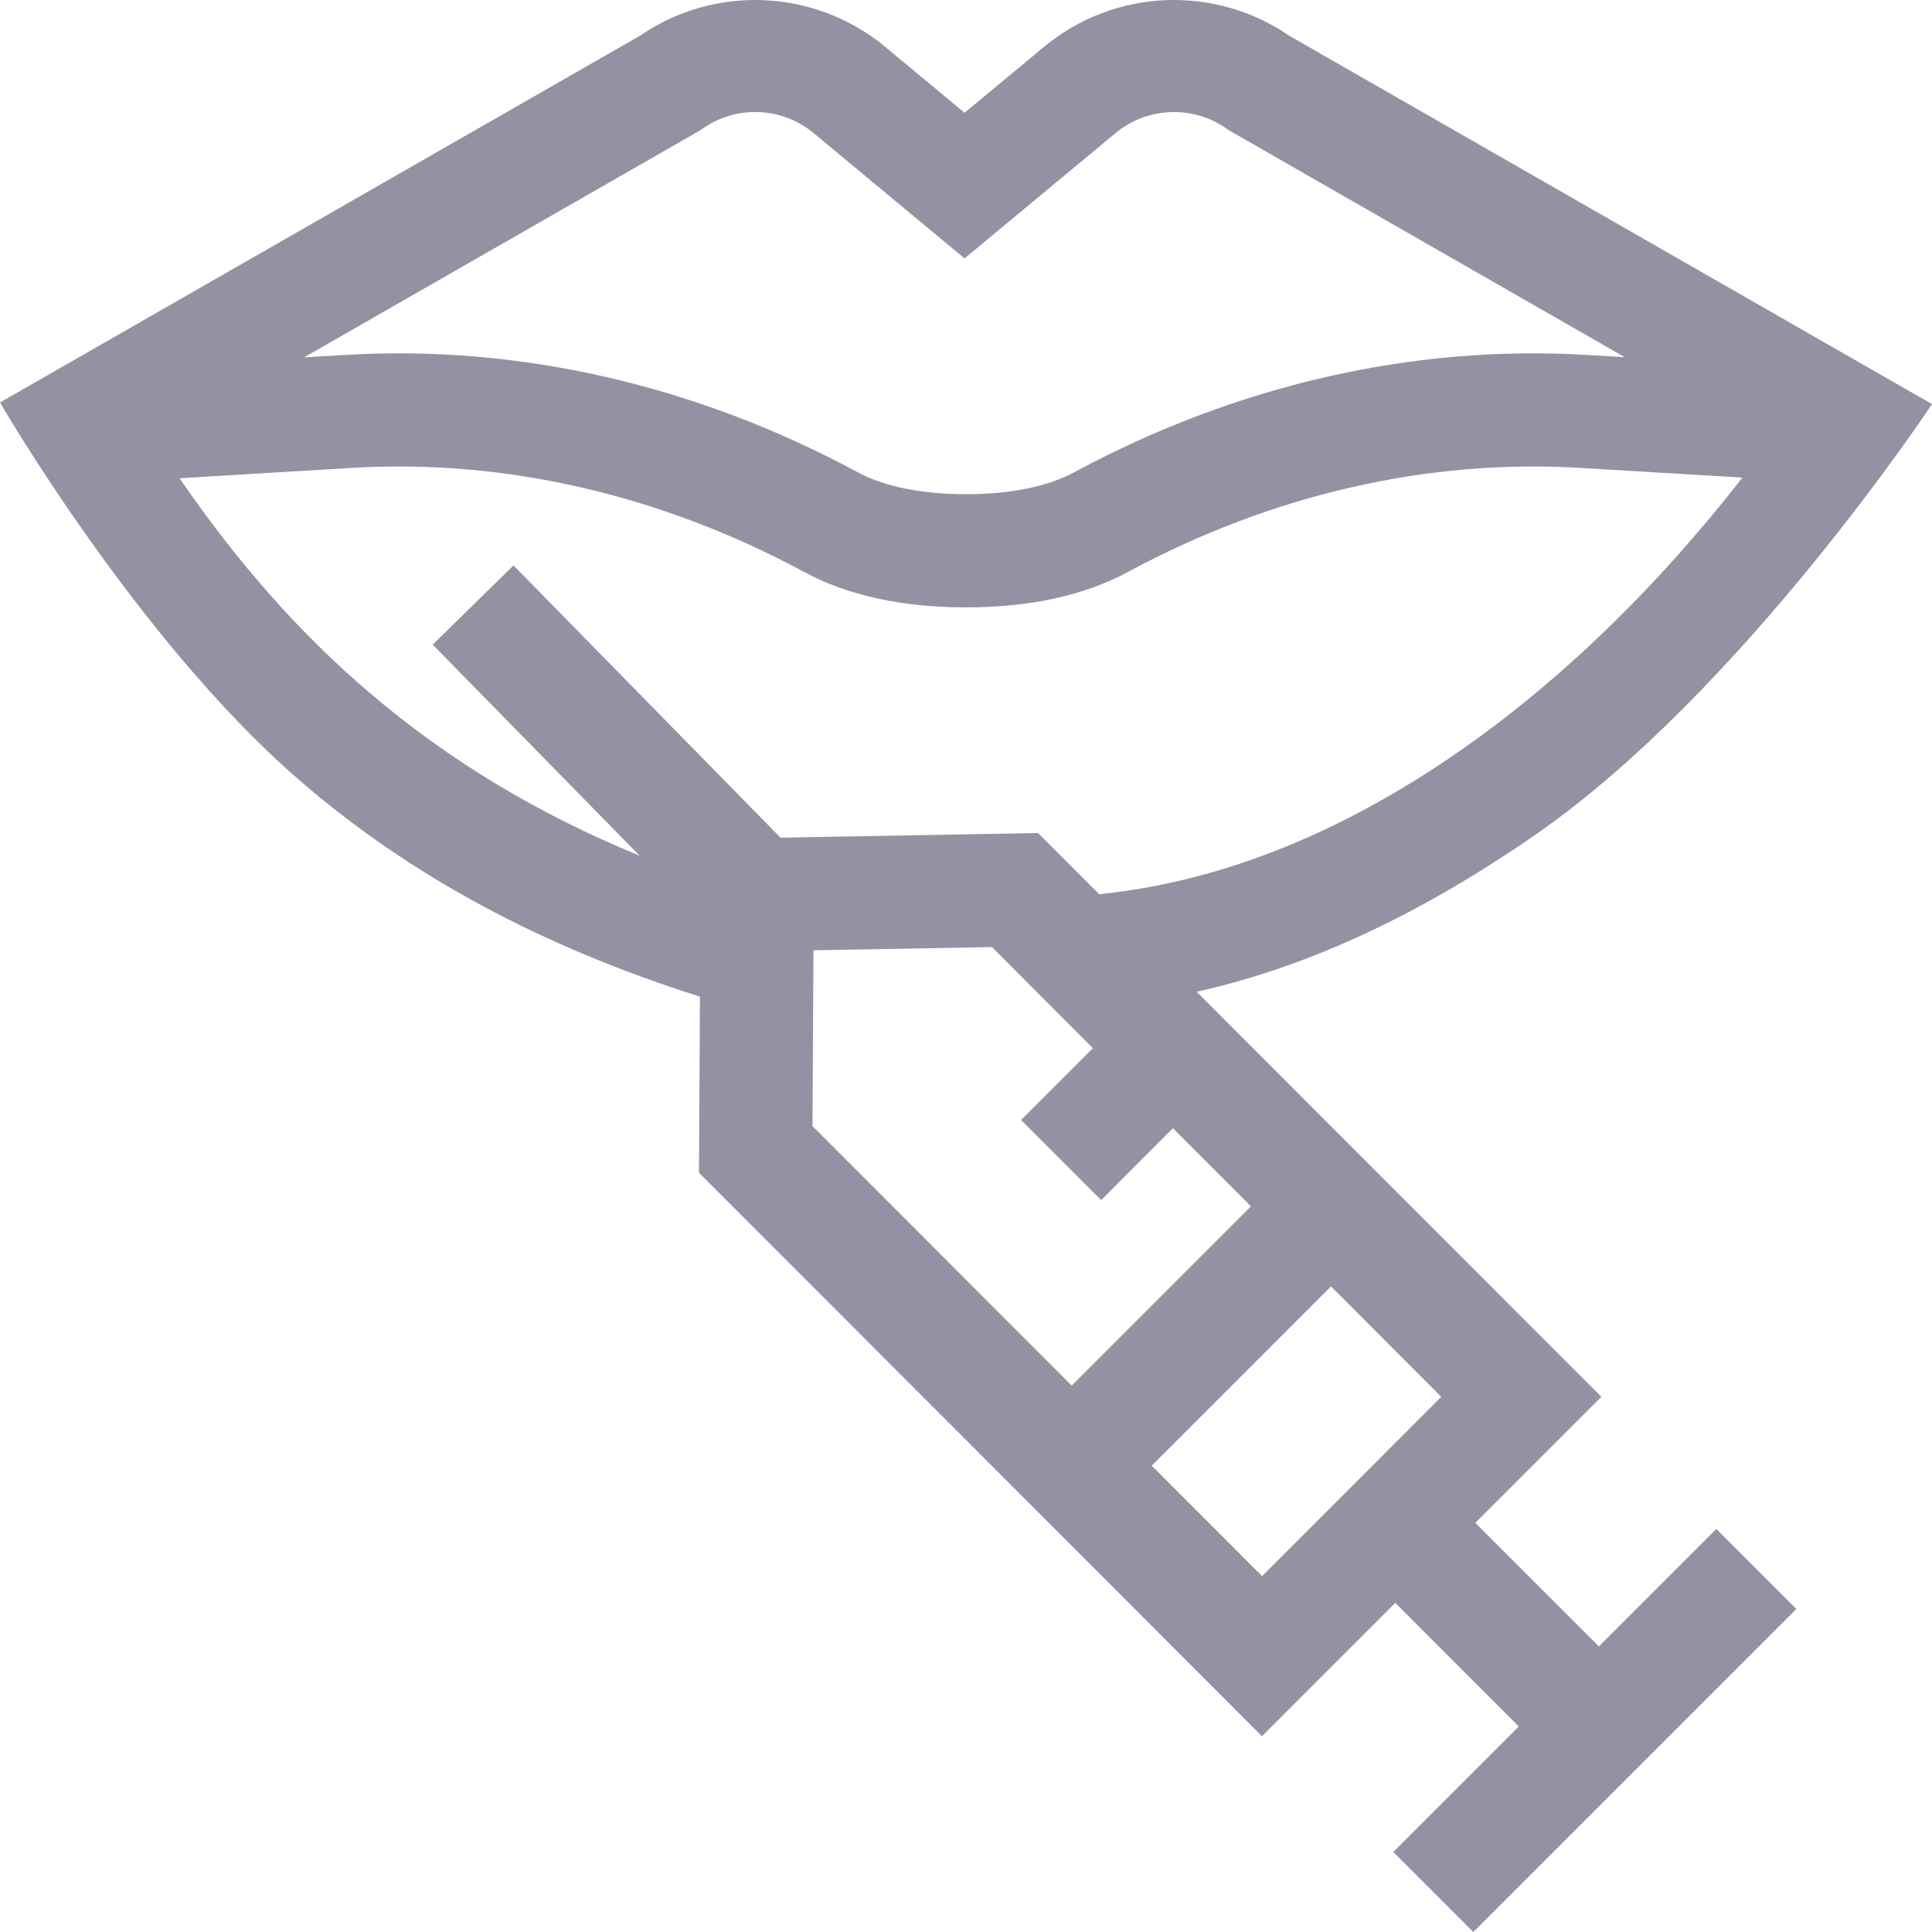 <svg width="24" height="24" viewBox="0 0 24 24" fill="none" xmlns="http://www.w3.org/2000/svg">
<g clip-path="url(#clip0)">
<path d="M24 5.02L16.012 0.442C15.084 -0.195 13.837 -0.139 12.969 0.582L11.982 1.401L10.996 0.582C10.127 -0.139 8.881 -0.195 7.953 0.442L0 5C0 5 1.696 7.932 3.695 9.671C5.096 10.89 6.749 11.764 8.695 12.381L8.683 14.568L15.677 21.568L17.333 19.912L18.867 21.447L17.308 23.006L18.302 24L22.315 19.987L21.321 18.993L19.862 20.452L18.327 18.918L19.893 17.352L14.865 12.32C16.289 12.004 17.692 11.329 19.088 10.359C21.645 8.582 24 5.02 24 5.02ZM8.7 1.618L8.727 1.599C9.145 1.303 9.712 1.326 10.107 1.653L11.982 3.21L13.858 1.653C14.252 1.326 14.819 1.304 15.238 1.599L15.265 1.618L20.183 4.437L19.707 4.409C17.553 4.28 15.352 4.784 13.344 5.867C13.014 6.045 12.55 6.139 12 6.139C11.45 6.139 10.986 6.045 10.656 5.867C8.648 4.784 6.448 4.28 4.293 4.409L3.778 4.439L8.7 1.618ZM13.679 14.908L14.571 14.015L15.54 14.985L13.313 17.212L10.093 13.989L10.105 11.805L12.323 11.765L13.577 13.021L12.685 13.913L13.679 14.908ZM15.678 19.579L14.307 18.207L16.534 15.98L17.904 17.352L15.678 19.579ZM13.654 11.108L12.895 10.348L9.696 10.406L6.379 7.024L5.375 8.008L7.946 10.63C6.682 10.112 5.576 9.445 4.597 8.611C3.734 7.876 2.966 7.011 2.23 5.941L4.377 5.812C6.27 5.699 8.211 6.146 9.989 7.105C10.53 7.397 11.207 7.545 12 7.545C12.793 7.545 13.47 7.397 14.012 7.105C15.79 6.146 17.73 5.699 19.623 5.812L21.645 5.933C20.62 7.248 19.473 8.373 18.279 9.226C16.749 10.32 15.195 10.952 13.654 11.108Z" fill="#9292A3"/>
</g>
<defs>
<clipPath id="clip0">
<rect width="24" height="24" fill="white"/>
</clipPath>
</defs>
</svg>
